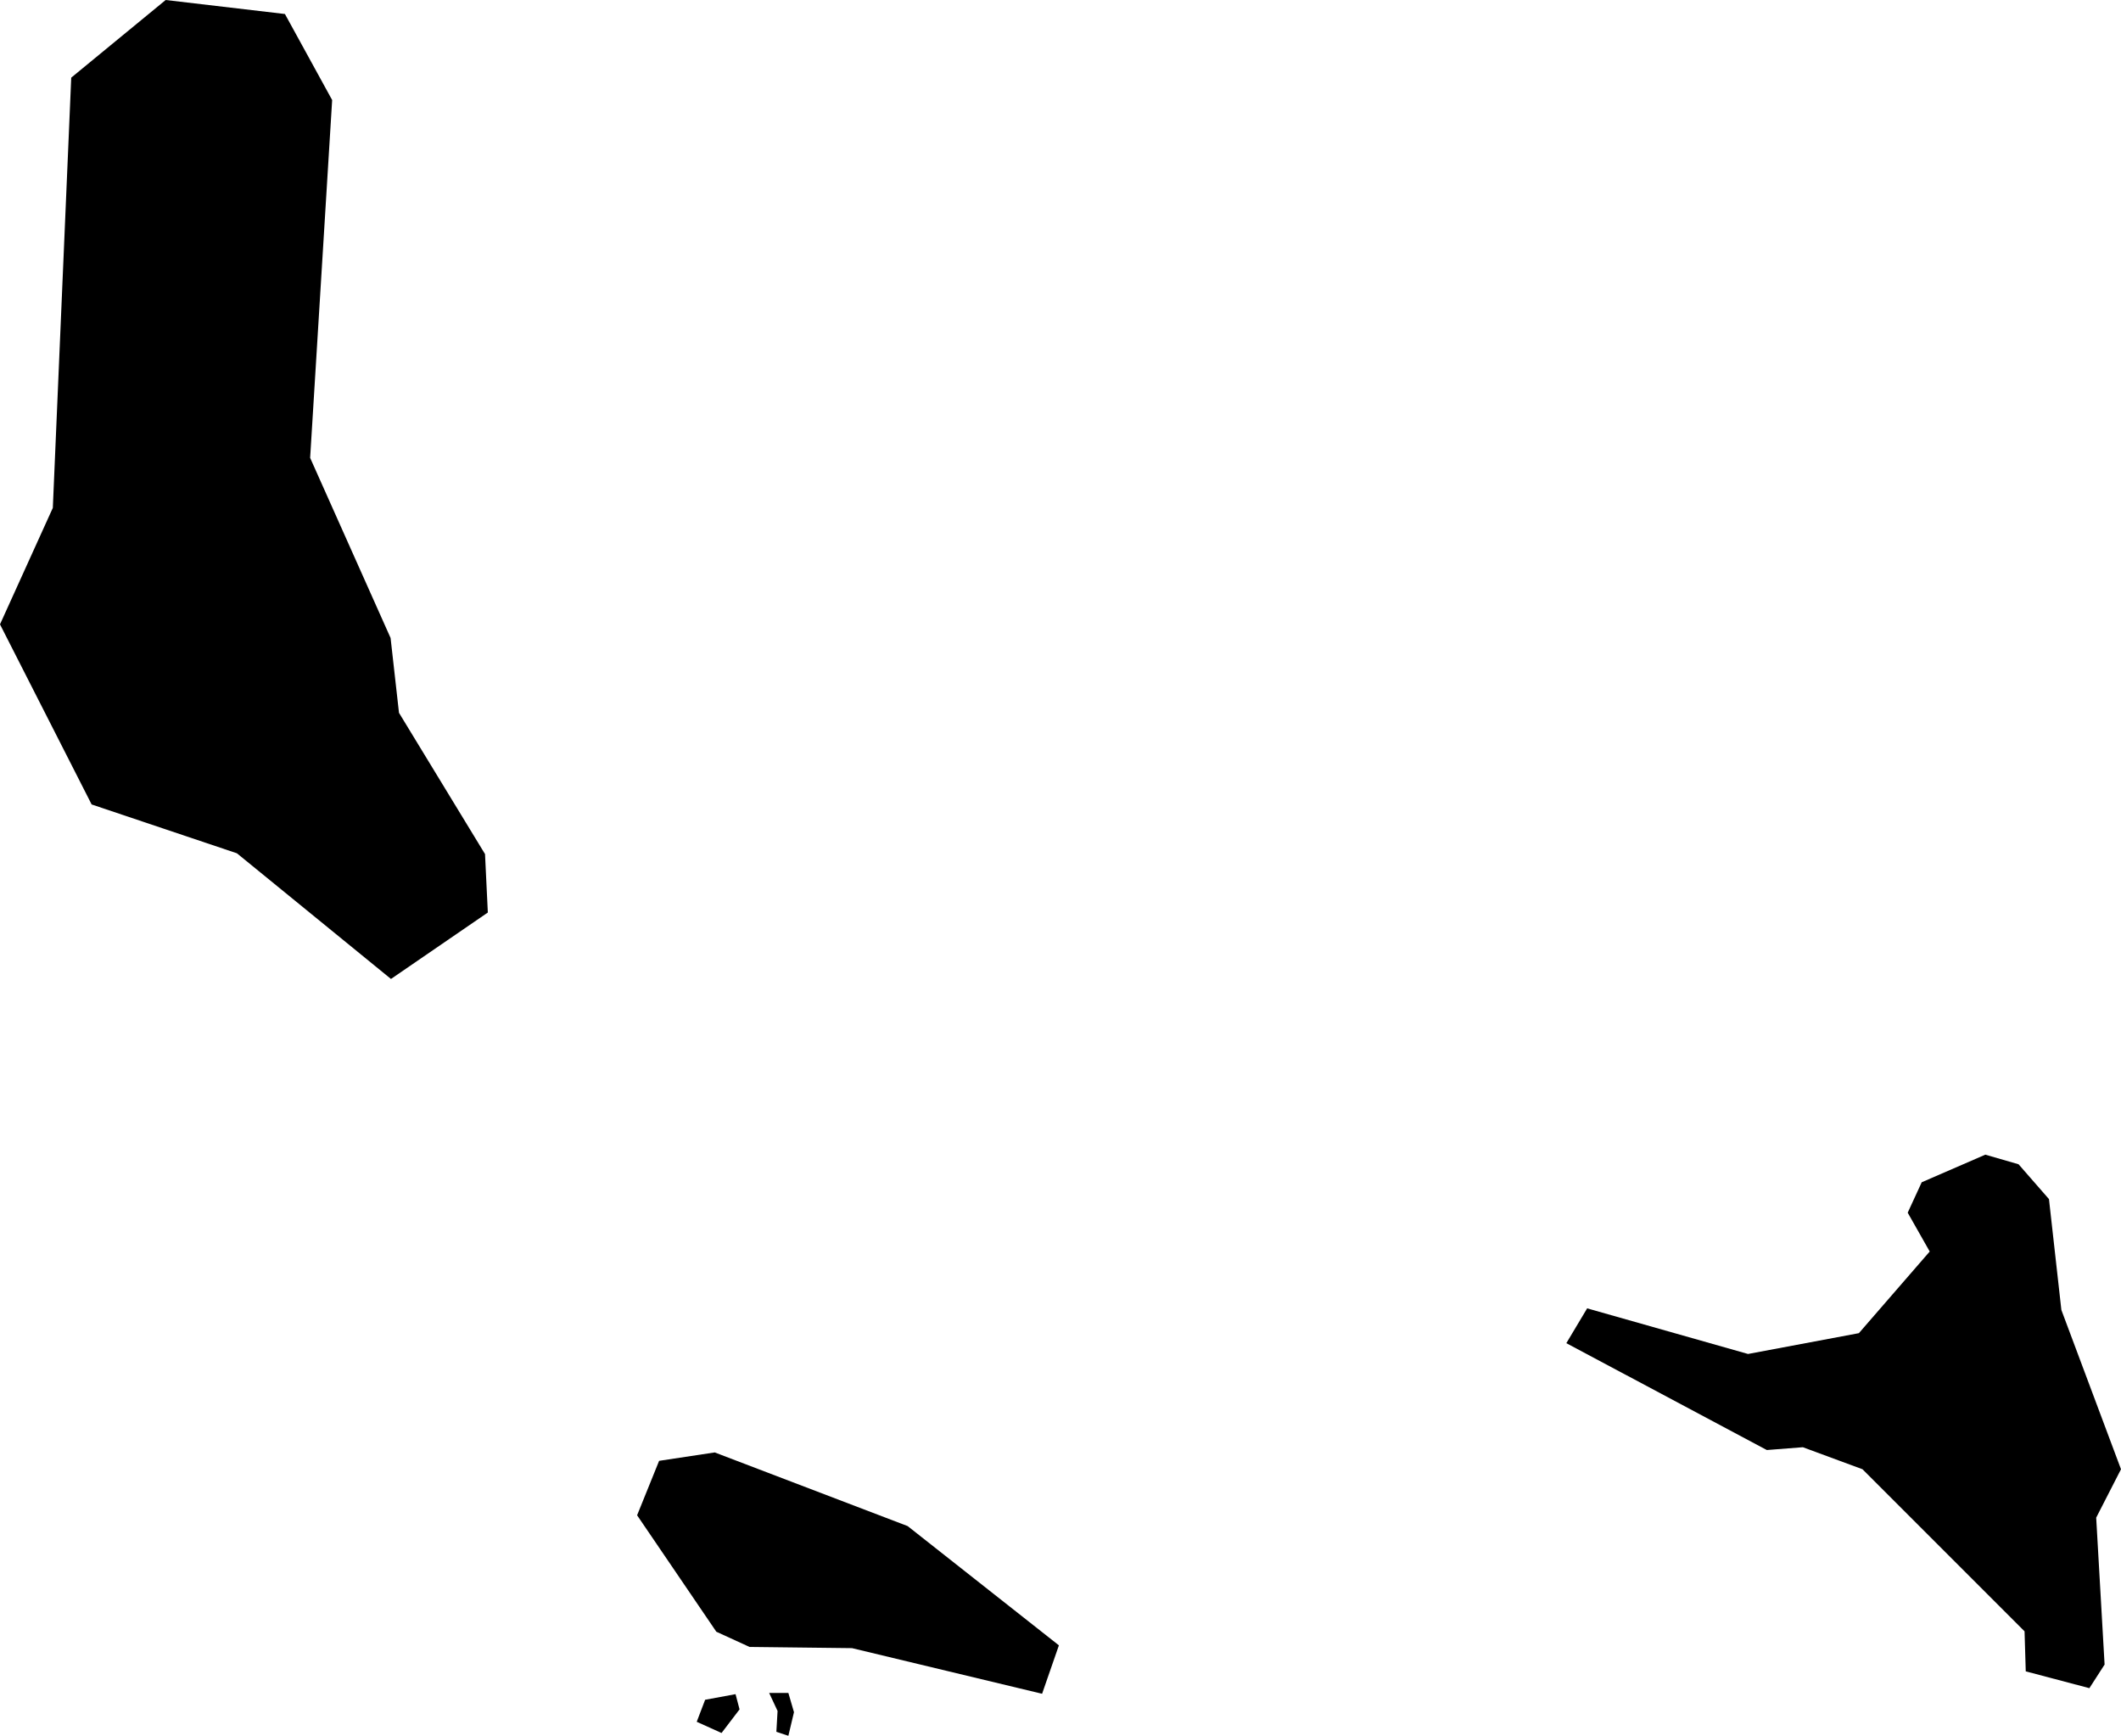<svg xmlns="http://www.w3.org/2000/svg" viewBox="797.286 492.852 5.300 4.337">
  <path d="M797.464,493.046l0.236-0.194l0.298,0.035l0.118,0.215l-0.055,0.894l0.201,0.45l0.021,0.187l0.215,0.353l0.007,0.146l-0.242,0.166l-0.385-0.314l-0.363-0.122l-0.229-0.45l0.132-0.291L797.464,493.046z M798.878,496.638l0.198,0.291l0.083,0.038l0.256,0.003l0.475,0.114l0.042-0.121l-0.378-0.298l-0.482-0.184l-0.139,0.021L798.878,496.638z M801.701,496.475l0.09-0.007l0.149,0.055l0.405,0.405l0.003,0.1l0.159,0.042l0.038-0.059l-0.021-0.367l0.062-0.121l-0.149-0.398l-0.031-0.277l-0.076-0.087l-0.083-0.024l-0.159,0.069l-0.035,0.076l0.055,0.097l-0.177,0.204l-0.277,0.052l-0.402-0.114l-0.052,0.087L801.701,496.475z M799.089,497.182l0.045-0.059l-0.01-0.038l-0.076,0.014l-0.021,0.055L799.089,497.182z M799.256,497.189l0.014-0.059l-0.014-0.048h-0.048l0.021,0.045l-0.003,0.052L799.256,497.189z"/>
</svg>
